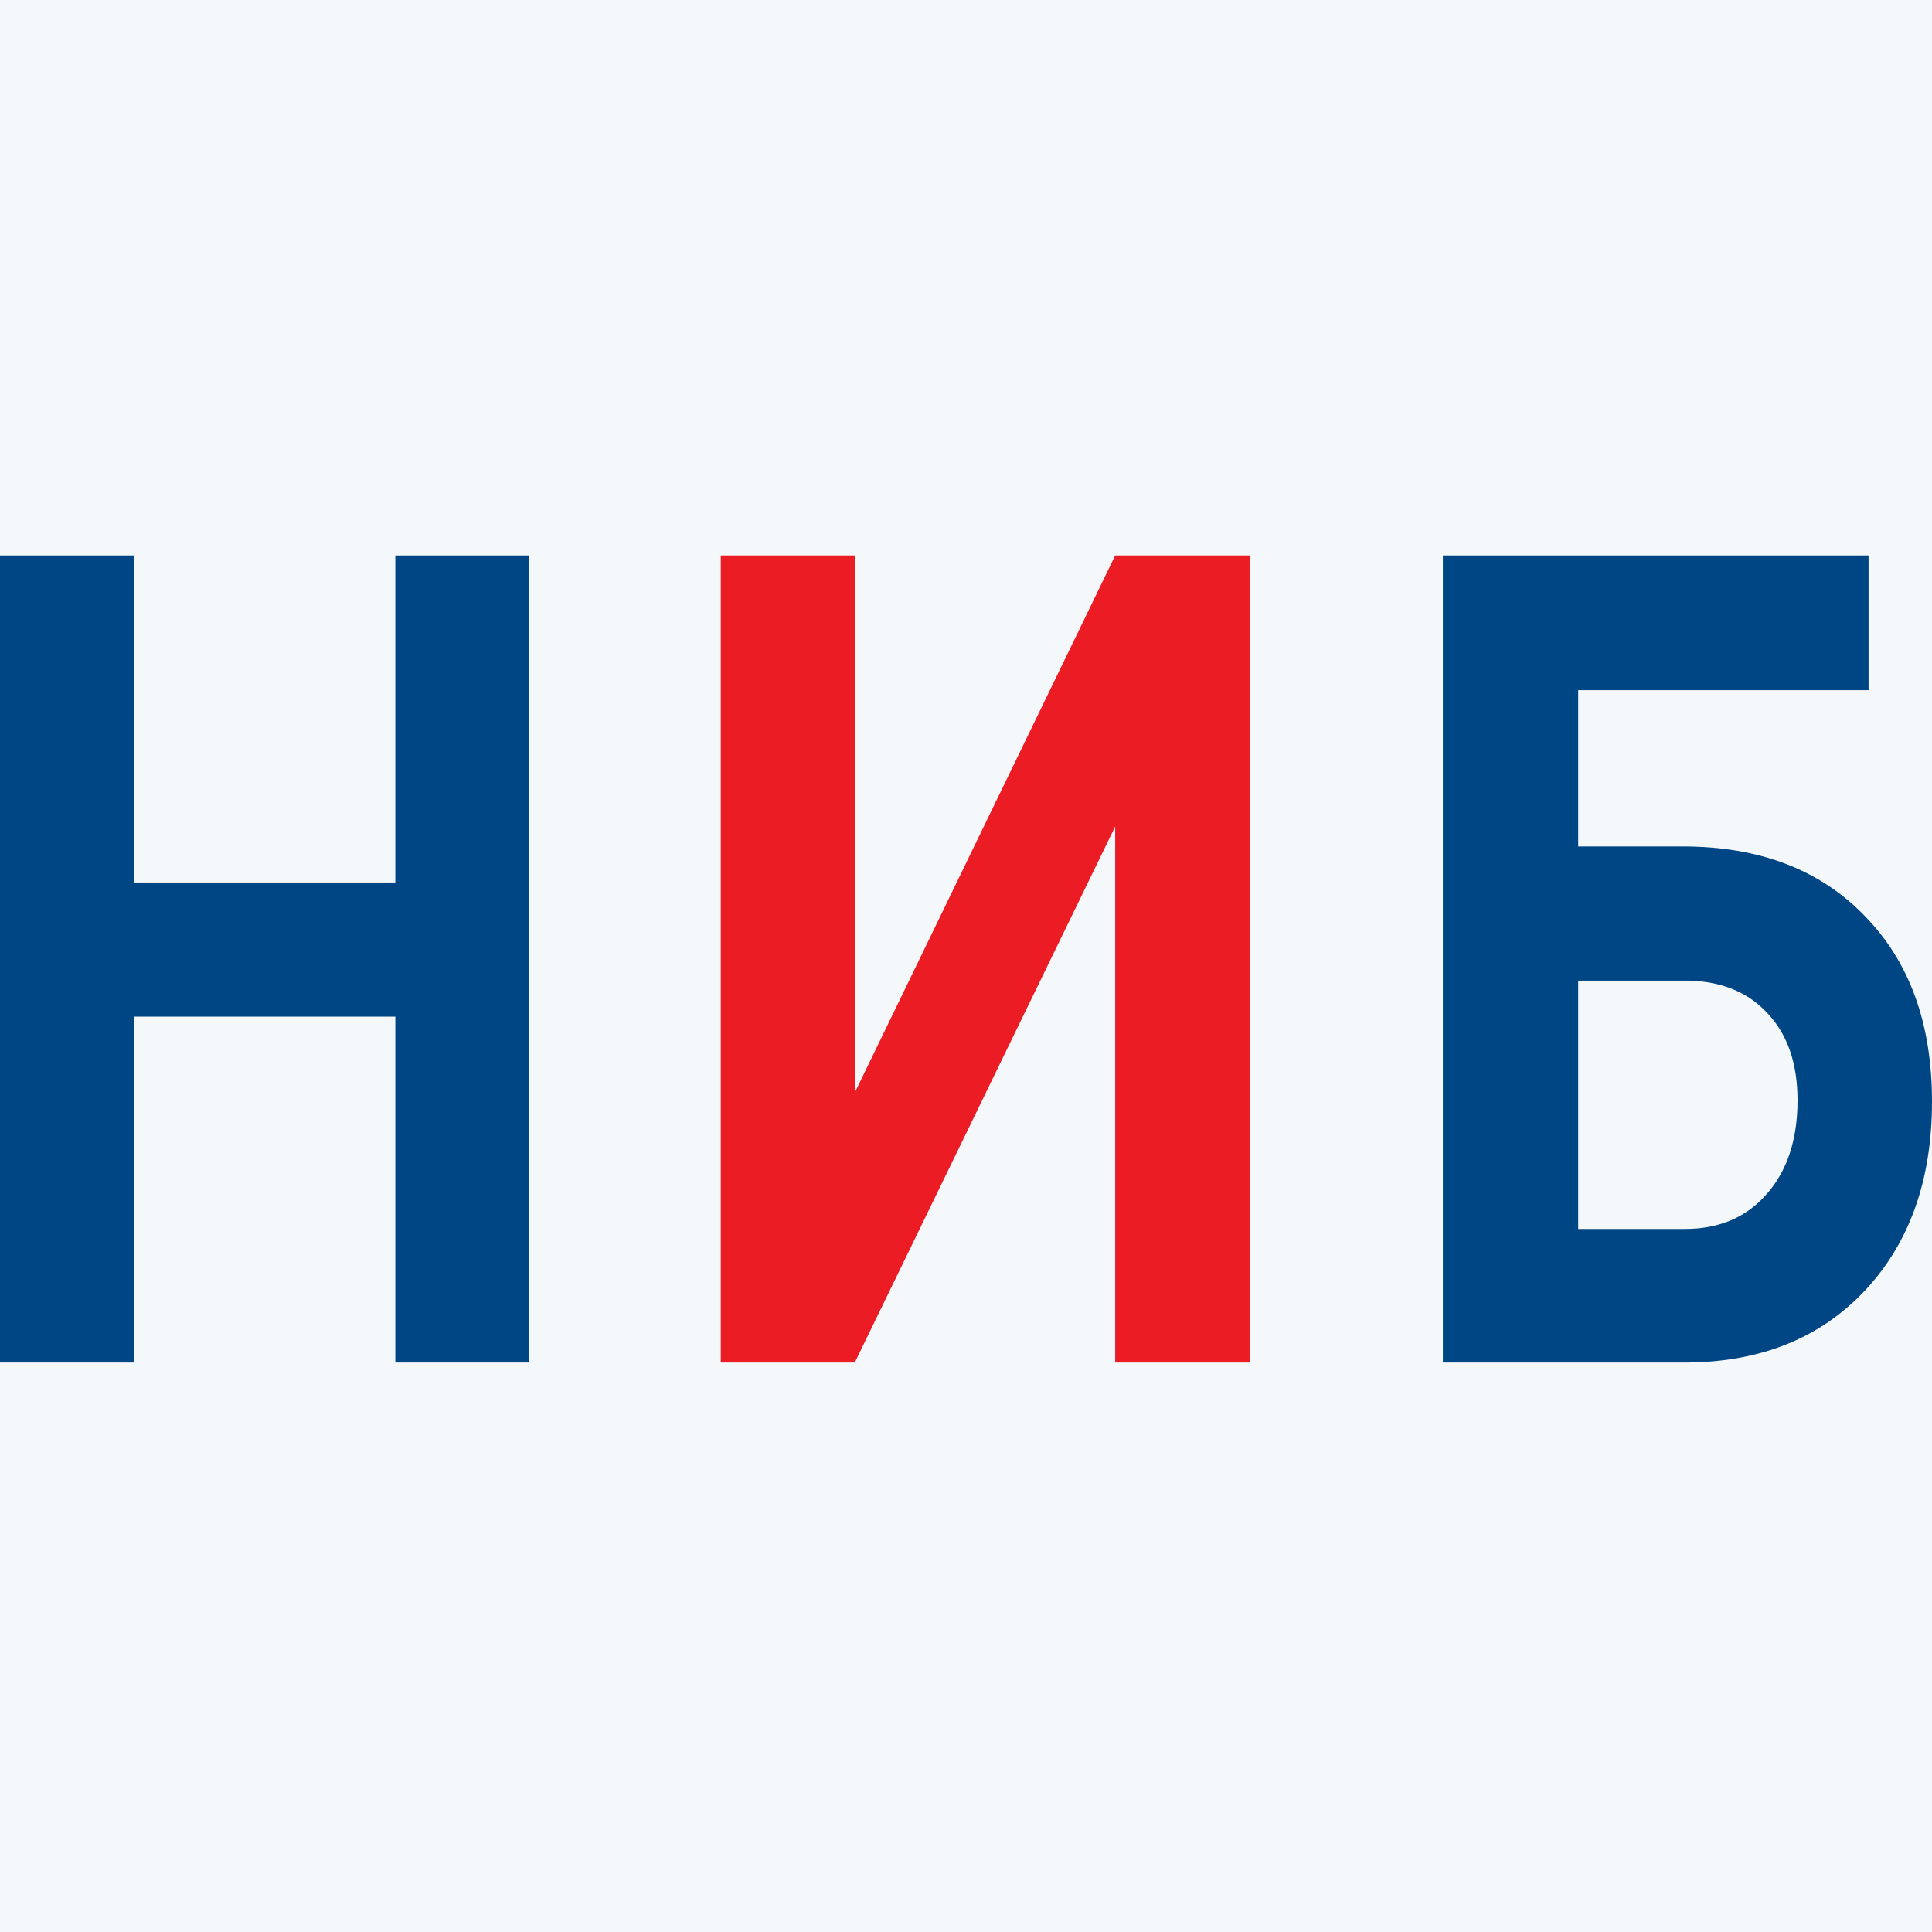 <?xml version="1.0" encoding="UTF-8"?> <svg xmlns="http://www.w3.org/2000/svg" width="80" height="80" viewBox="0 0 80 80" fill="none"><rect width="80" height="80" fill="#F5F8FA"></rect><path d="M46.178 23H51.746V56.42H46.178V34.224L35.395 56.42H29.846V23H35.395V45.242L46.178 23Z" fill="#EC1C24"></path><path d="M21.919 56.42H16.37V42.097H5.549V56.42H0V23H5.549V36.542H16.37V23H21.919V56.42Z" fill="#004684"></path><path d="M77.373 28.578H65.35V35.05H69.679C72.848 35.05 75.357 36.007 77.207 37.92C79.069 39.817 80 42.38 80 45.609C80 48.853 79.075 51.462 77.225 53.436C75.388 55.395 72.94 56.389 69.882 56.42H59.746V23H77.373V28.578ZM65.35 40.605V50.888H69.771C71.189 50.888 72.318 50.406 73.156 49.442C74.007 48.478 74.432 47.185 74.432 45.563C74.432 44.048 74.025 42.855 73.212 41.982C72.41 41.095 71.306 40.636 69.901 40.605H65.35Z" fill="#004684"></path></svg> 